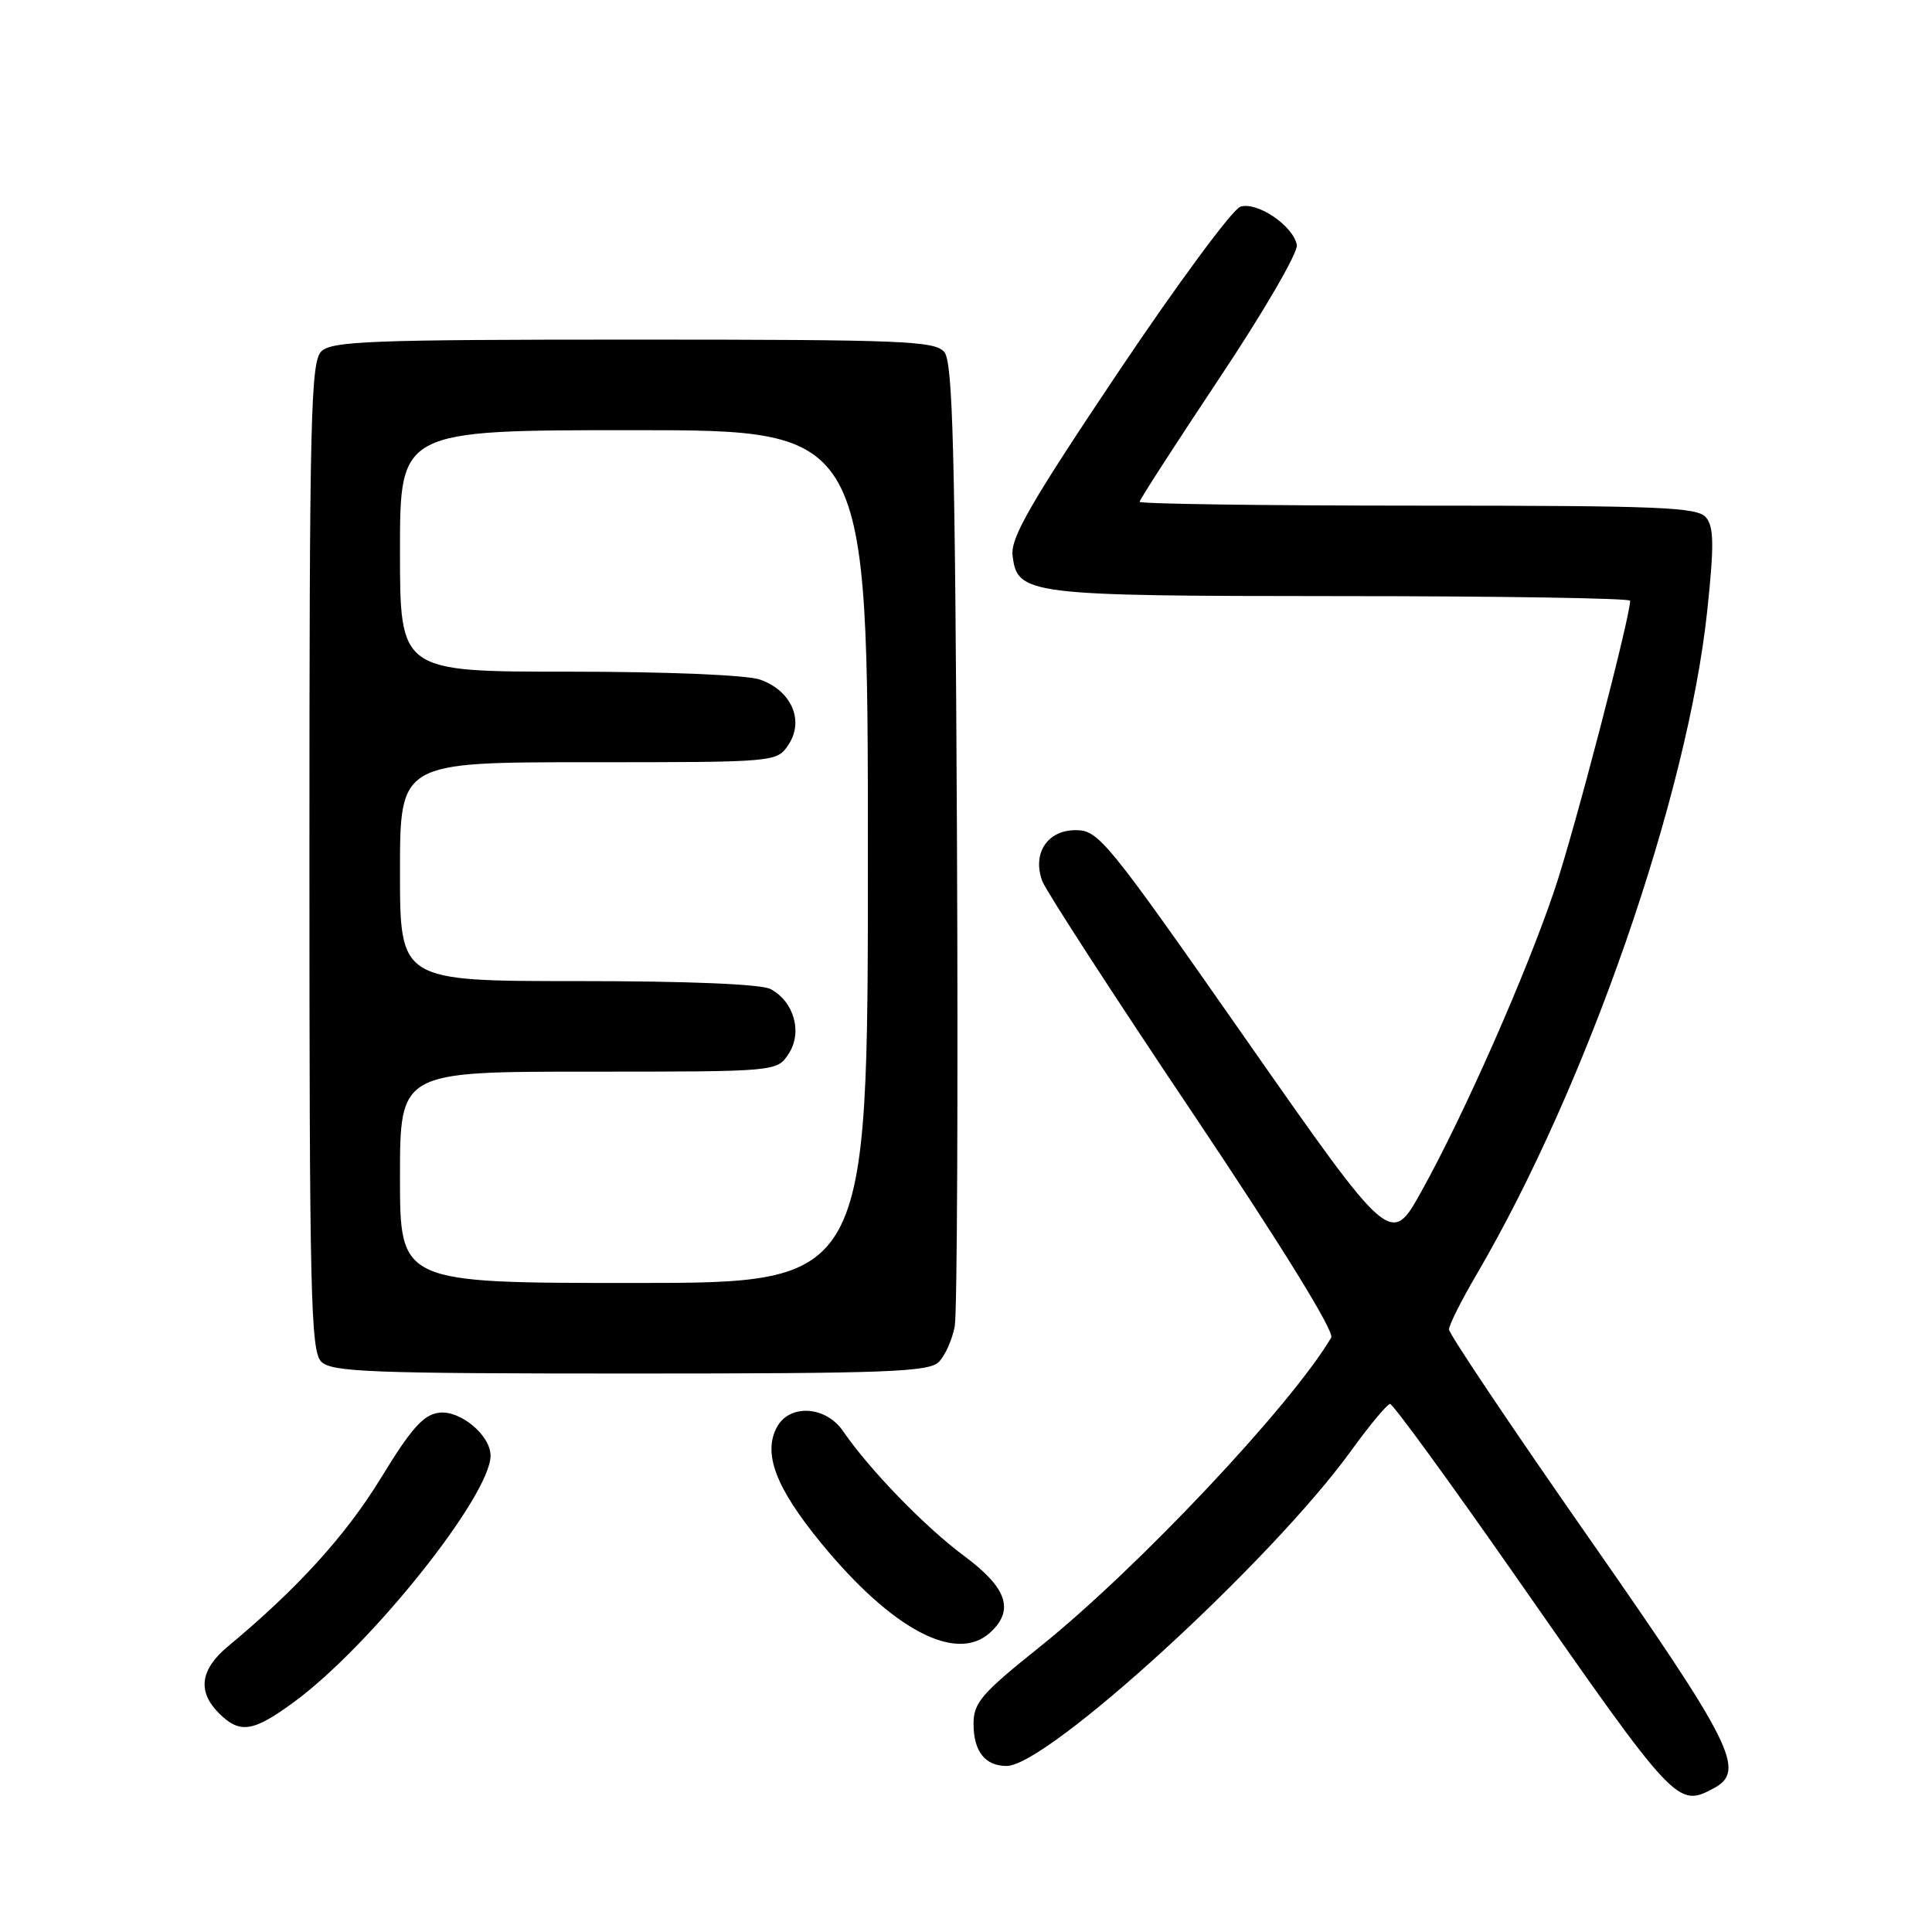 <?xml version="1.0" encoding="UTF-8" standalone="no"?>
<!DOCTYPE svg PUBLIC "-//W3C//DTD SVG 1.1//EN" "http://www.w3.org/Graphics/SVG/1.1/DTD/svg11.dtd" >
<svg xmlns="http://www.w3.org/2000/svg" xmlns:xlink="http://www.w3.org/1999/xlink" version="1.1" viewBox="0 0 256 256">
 <g >
 <path fill="currentColor"
d=" M 227.07 236.96 C 231.39 234.65 229.69 231.23 210.50 203.73 C 200.32 189.15 192.00 176.74 192.00 176.16 C 192.00 175.58 193.62 172.34 195.61 168.95 C 210.26 143.96 223.64 105.43 226.23 80.82 C 227.14 72.23 227.10 69.83 226.06 68.57 C 224.92 67.20 220.14 67.00 187.88 67.00 C 167.59 67.00 151.00 66.77 151.00 66.49 C 151.00 66.22 155.77 58.84 161.59 50.09 C 167.47 41.27 172.03 33.42 171.84 32.45 C 171.34 29.90 166.58 26.68 164.36 27.39 C 163.33 27.71 156.03 37.59 148.16 49.33 C 136.61 66.56 133.90 71.24 134.17 73.57 C 134.77 78.82 135.98 78.97 177.75 78.99 C 198.79 78.99 216.00 79.27 216.00 79.60 C 216.00 81.79 208.59 110.19 206.02 117.80 C 202.30 128.88 194.03 147.63 188.36 157.84 C 184.29 165.17 184.29 165.17 165.01 137.59 C 146.59 111.24 145.57 110.00 142.52 110.00 C 138.77 110.00 136.75 113.09 138.11 116.76 C 138.57 118.00 147.53 131.84 158.04 147.50 C 169.93 165.24 176.85 176.46 176.39 177.24 C 171.10 186.22 150.68 207.89 137.75 218.24 C 130.05 224.40 129.00 225.62 129.00 228.42 C 129.00 232.06 130.52 234.00 133.39 234.00 C 138.79 234.00 168.39 206.92 179.00 192.27 C 181.47 188.85 183.81 186.05 184.19 186.03 C 184.57 186.01 192.18 196.46 201.10 209.25 C 222.01 239.25 222.28 239.53 227.07 236.96 Z  M 38.98 225.51 C 49.13 218.06 65.00 198.16 65.00 192.88 C 65.00 190.19 61.02 186.86 58.20 187.19 C 56.11 187.44 54.53 189.21 50.44 195.90 C 45.81 203.46 39.38 210.54 30.20 218.16 C 26.53 221.21 26.13 224.13 29.00 227.00 C 31.78 229.78 33.52 229.52 38.98 225.51 Z  M 131.17 216.35 C 134.46 213.37 133.46 210.40 127.75 206.17 C 122.57 202.33 115.21 194.74 111.70 189.62 C 109.41 186.28 104.61 186.00 102.94 189.11 C 101.07 192.62 102.80 197.15 108.83 204.50 C 118.20 215.91 126.68 220.41 131.17 216.35 Z  M 124.39 180.47 C 125.23 179.63 126.19 177.49 126.51 175.72 C 126.83 173.95 126.96 144.56 126.80 110.40 C 126.55 59.57 126.25 48.01 125.13 46.65 C 123.89 45.17 119.75 45.00 83.95 45.00 C 49.09 45.00 43.95 45.20 42.57 46.57 C 41.17 47.97 41.00 55.42 41.00 113.50 C 41.00 171.58 41.17 179.03 42.57 180.43 C 43.95 181.80 49.05 182.00 83.50 182.00 C 117.52 182.00 123.06 181.79 124.39 180.47 Z  M 53.00 156.00 C 53.00 142.00 53.00 142.00 77.98 142.00 C 102.95 142.00 102.95 142.00 104.50 139.63 C 106.36 136.81 105.22 132.72 102.11 131.06 C 100.88 130.40 91.26 130.00 76.57 130.00 C 53.00 130.00 53.00 130.00 53.00 115.50 C 53.00 101.00 53.00 101.00 77.98 101.00 C 102.95 101.00 102.95 101.00 104.51 98.62 C 106.59 95.44 104.84 91.49 100.71 90.05 C 98.96 89.44 88.38 89.00 75.35 89.00 C 53.00 89.00 53.00 89.00 53.00 73.00 C 53.00 57.00 53.00 57.00 84.00 57.00 C 115.00 57.00 115.00 57.00 115.00 113.50 C 115.00 170.00 115.00 170.00 84.00 170.00 C 53.00 170.00 53.00 170.00 53.00 156.00 Z "/>
</g>
</svg>